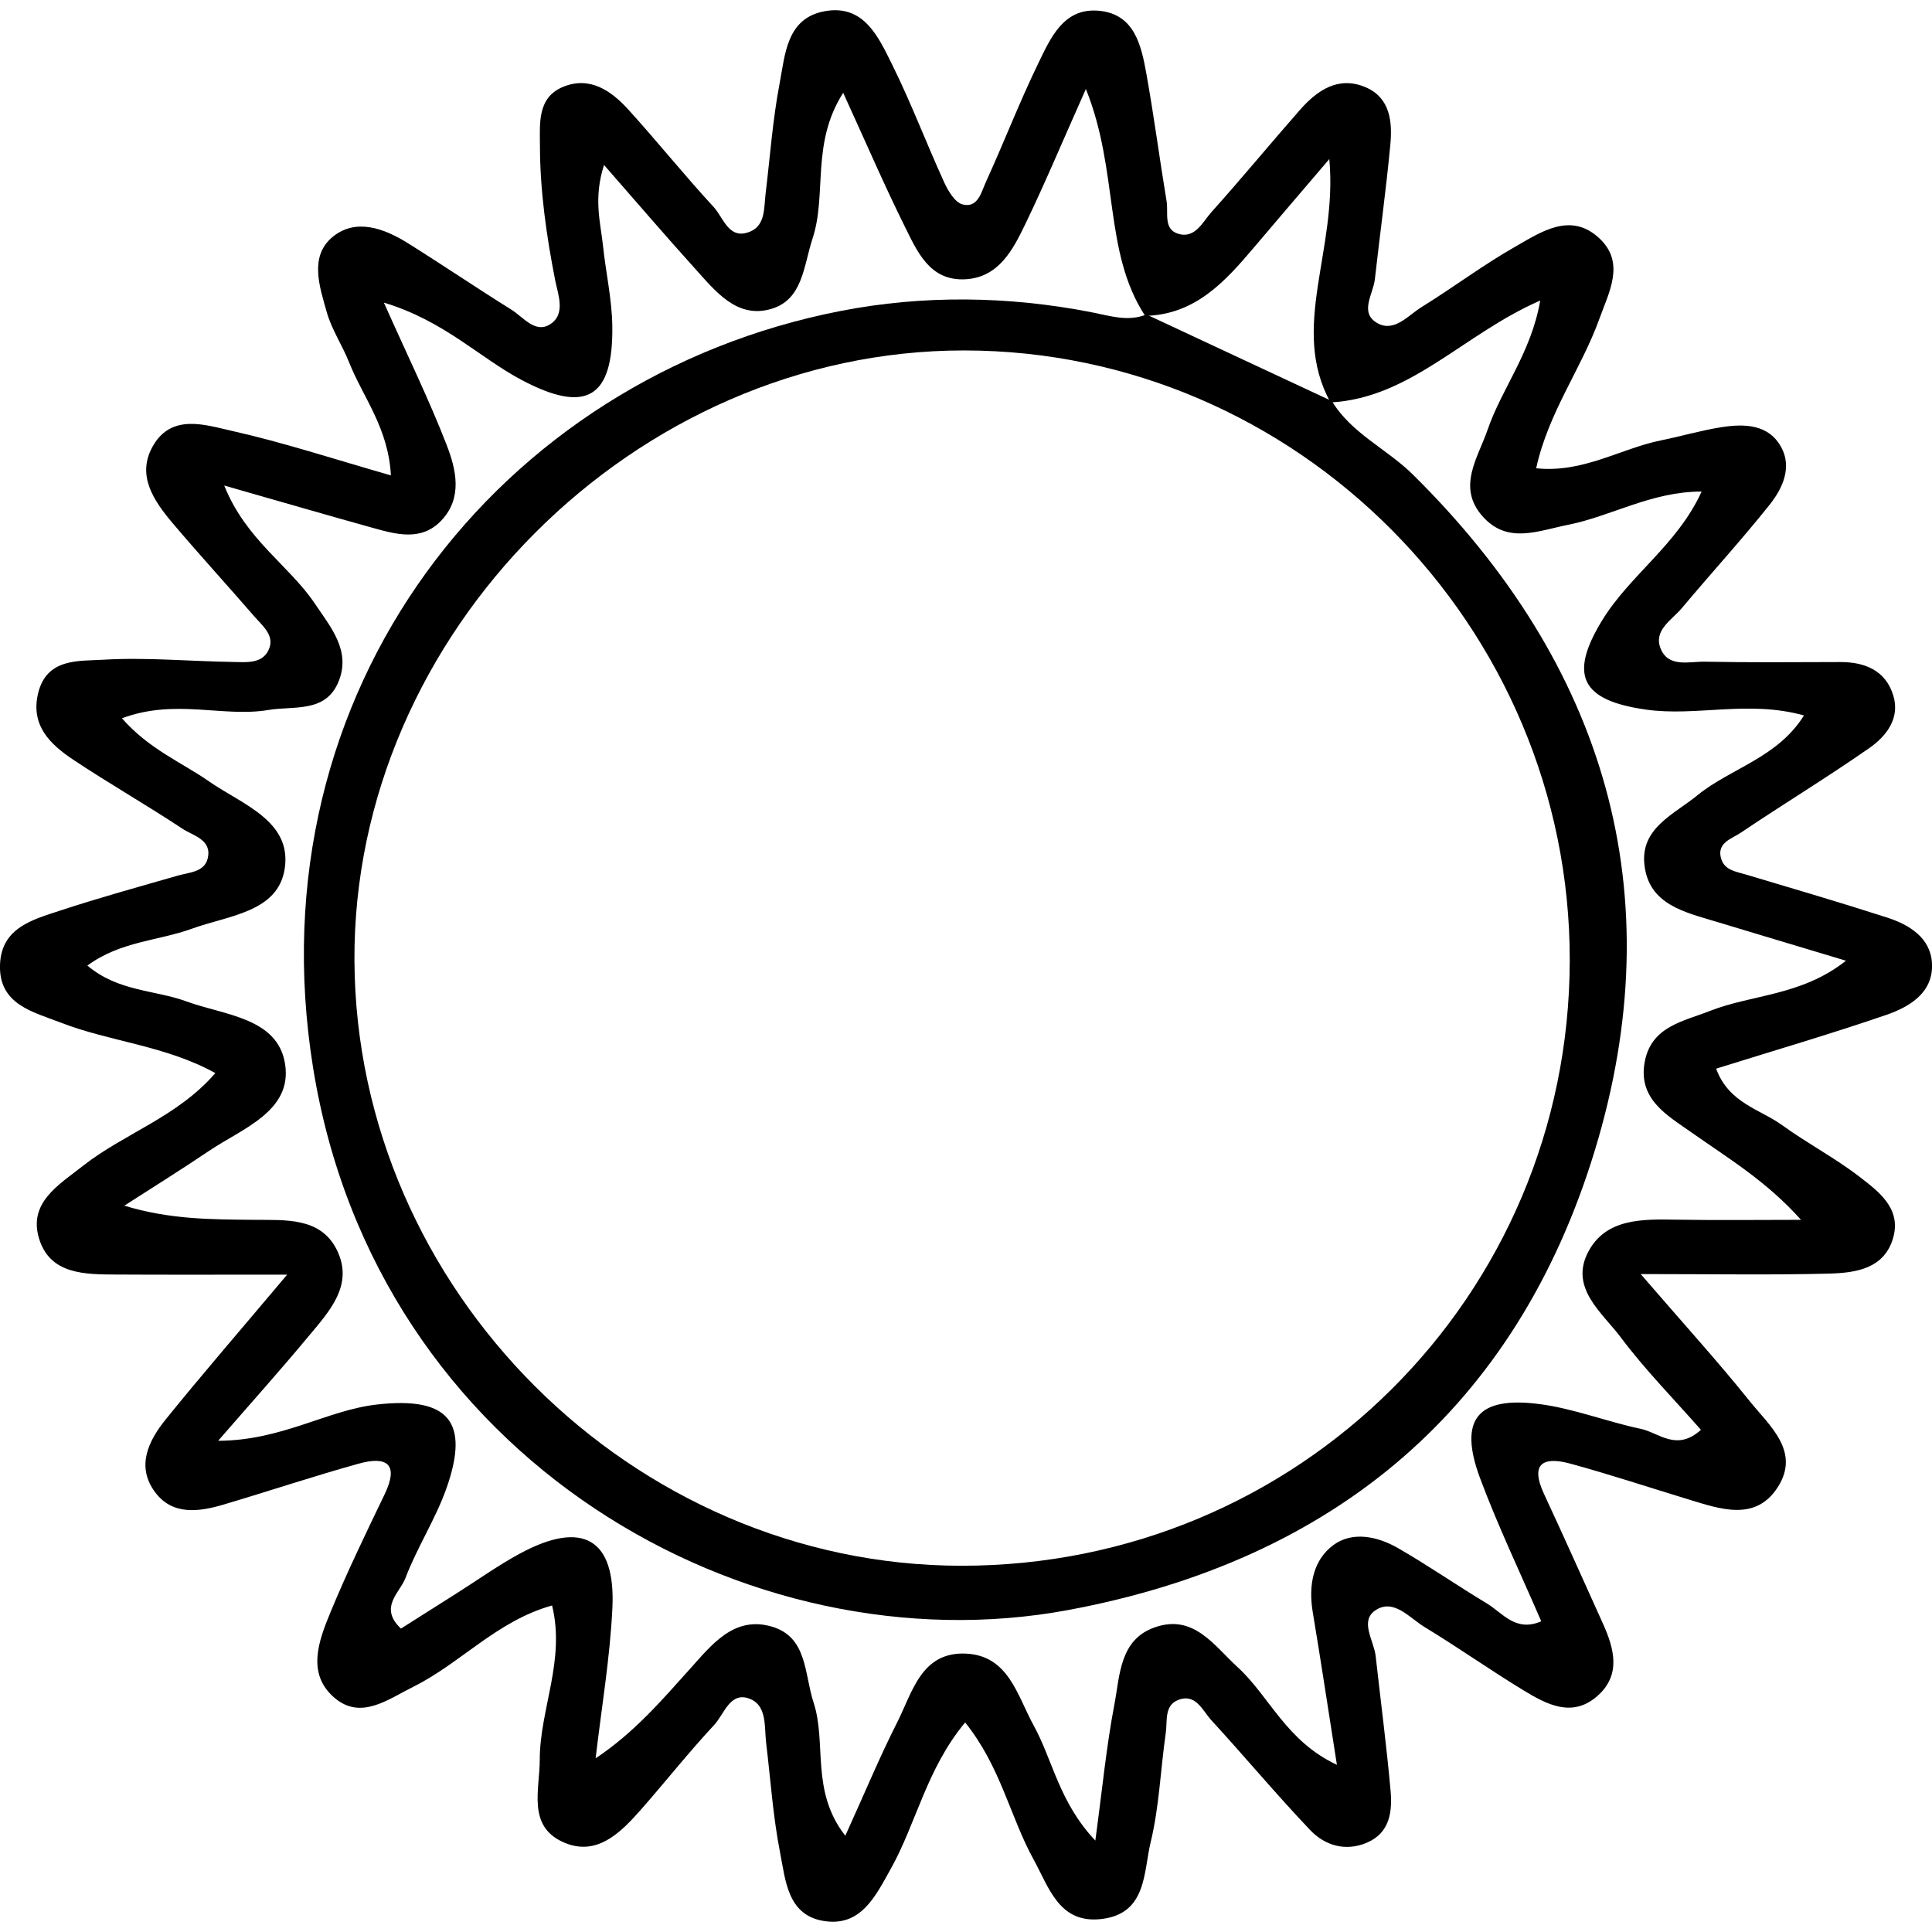 <?xml version="1.0" encoding="utf-8"?>
<!-- Generator: Adobe Illustrator 25.4.8, SVG Export Plug-In . SVG Version: 6.00 Build 0)  -->
<svg version="1.1" id="Слой_1" xmlns="http://www.w3.org/2000/svg" xmlns:xlink="http://www.w3.org/1999/xlink" x="0px" y="0px"
	 viewBox="0 0 864 864" style="enable-background:new 0 0 864 864;" xml:space="preserve">
<g>
	<path d="M431.62,770.29c-17.32,20.83-21.81,45.03-33.34,65.6c-6.83,12.2-13.41,26.14-30.37,23.1
		c-15.77-2.82-16.64-18.27-19.03-30.38c-3.19-16.15-4.27-32.72-6.25-49.1c-0.87-7.19,0.45-16.54-7.06-19.69
		c-9.01-3.78-11.66,6.73-16.18,11.58c-11.27,12.09-21.55,25.1-32.46,37.53c-9.35,10.65-20.18,21.75-35.33,14.77
		c-15.81-7.28-10.23-23.45-10.22-36.76c0.02-22.6,11.54-44.38,5.51-68.96c-24.68,6.88-40.93,25.87-62.02,36.33
		c-11.35,5.63-23.56,15.18-35.48,4.79c-12.46-10.86-6.76-25.61-1.52-38.29c7.35-17.81,15.79-35.18,24.14-52.56
		c6.63-13.79,0.69-17.11-11.59-13.7c-20.33,5.65-40.37,12.36-60.61,18.35c-10.97,3.24-22.68,4.81-30.42-5.54
		c-8.68-11.61-2.98-23.08,4.8-32.7c15.98-19.77,32.63-39,54.23-64.64c-29.95,0-53.15,0.09-76.36-0.04
		c-13.91-0.08-29.52,0.07-34.52-15.86c-5.1-16.24,8.69-24.2,19.63-32.8c18.46-14.5,42.14-21.78,59.13-41.44
		c-22.7-12.45-47.06-13.99-69-22.52c-12.46-4.85-28.18-8.09-27.28-26.37c0.8-16.16,14.67-19.75,26.77-23.74
		c17.38-5.73,35.06-10.6,52.66-15.66c5.25-1.51,12.03-1.56,13.46-7.81c1.92-8.36-6.6-10.03-11.4-13.22
		c-16.07-10.65-32.87-20.21-48.91-30.92c-10.18-6.79-18.96-15.26-15.59-29.48c3.79-15.97,18.19-14.47,29.11-15.13
		c19.2-1.15,38.56,0.7,57.86,0.99c6.27,0.1,14.02,1.09,16.57-6.47c1.94-5.76-3.47-10.02-7-14.09
		c-12.02-13.9-24.46-27.45-36.32-41.48c-8.52-10.08-16.49-21.63-8.66-34.86c8.42-14.24,23.33-9.08,35.19-6.42
		c23,5.16,45.49,12.58,71.05,19.89c-1.14-21.34-12.53-35.01-18.67-50.49c-3.03-7.65-7.82-14.72-10.03-22.56
		c-3.2-11.35-7.92-24.9,2.67-33.62c10.24-8.43,22.89-3.88,33.5,2.75c15.58,9.73,30.78,20.07,46.37,29.78
		c5.2,3.24,10.43,10.43,16.79,6.9c7.92-4.39,4.08-13.68,2.82-20.08c-3.9-19.91-6.76-39.85-6.8-60.1
		c-0.02-9.94-1.25-21.51,10.31-26.31c11.96-4.96,21.56,1.7,29.25,10.17c12.97,14.28,25.04,29.38,38.13,43.54
		c4.44,4.8,6.82,15.12,16.49,10.92c6.73-2.92,5.98-10.72,6.75-17.04c2-16.39,3.15-32.94,6.25-49.12
		c2.49-13.03,3.09-29.28,20.29-32.34c17.38-3.09,23.87,11.49,29.91,23.63c8.56,17.23,15.37,35.32,23.37,52.85
		c1.78,3.9,4.86,9.1,8.29,9.96c6.9,1.74,8.38-5.67,10.45-10.19c8.01-17.51,14.93-35.54,23.33-52.85
		c5.52-11.37,11.32-24.98,27.06-23.59c16.03,1.42,19.04,15.47,21.34,28.28c3.4,18.92,5.88,38.01,9.03,56.97
		c0.84,5.07-1.48,12.29,4.95,14.42c7.75,2.56,11.12-5.19,15.13-9.65c13.51-15.04,26.36-30.68,39.72-45.86
		c7.7-8.75,17.16-15.03,29.12-9.98c11.14,4.71,12.09,15.57,11.12,25.86c-1.9,20.06-4.66,40.03-6.91,60.05
		c-0.76,6.77-7.26,15.22,1.48,19.8c7.37,3.87,13.52-3.73,19.51-7.43c14.07-8.7,27.35-18.72,41.7-26.89
		c11.67-6.65,24.9-15.83,37.77-3.74c11.63,10.94,4.23,24.01-0.06,35.96c-8,22.25-22.78,41.73-28.26,66.82
		c20.99,2.22,37.69-8.8,55.89-12.49c8.98-1.82,17.82-4.44,26.85-5.86c10.33-1.63,21.25-1.43,26.89,9
		c4.88,9.03,0.53,18.44-5.23,25.66c-12.59,15.8-26.27,30.72-39.24,46.22c-4.49,5.36-12.94,9.95-9.43,18.28
		c3.55,8.44,12.75,5.56,19.69,5.69c20.2,0.4,40.4,0.21,60.61,0.16c11.13-0.02,20.29,3.87,23.68,14.96
		c3.13,10.24-3.18,18.24-10.75,23.52c-18.8,13.12-38.45,25.02-57.47,37.85c-4.01,2.71-11.09,4.53-8.68,11.89
		c1.63,4.96,6.74,5.53,11.15,6.85c21.06,6.29,42.15,12.48,63.06,19.22c10.01,3.23,19.41,9.15,19.99,20.46
		c0.68,13.03-9.94,19.43-20.45,23.05c-24.97,8.58-50.34,15.99-76.08,24.04c5.64,15.45,19.64,18.1,29.64,25.35
		c11.14,8.08,23.48,14.53,34.36,22.91c8.55,6.59,18.75,14.08,15.26,27.05c-3.82,14.18-16.82,16.03-28.79,16.34
		c-25.39,0.67-50.82,0.21-84.21,0.21c19.58,22.69,34.66,39.26,48.64,56.7c8.85,11.04,22.91,22.51,12.72,38.51
		c-9.95,15.63-25.79,9.89-40.07,5.54c-17.53-5.34-34.95-11.11-52.62-15.94c-12.16-3.33-18.35-0.26-11.84,13.66
		c8.92,19.1,17.46,38.37,26.17,57.58c5.17,11.41,8.44,23.27-2.53,32.78c-11.25,9.76-22.68,3.52-33.01-2.76
		c-14.91-9.07-29.19-19.17-44.11-28.22c-6.73-4.08-13.79-12.92-21.93-7.52c-7.25,4.81-0.72,13.53,0.06,20.51
		c2.23,20.03,4.86,40.02,6.66,60.09c0.84,9.35-0.24,18.93-10.55,23.34c-9.52,4.07-18.77,1.34-25.38-5.61
		c-15.18-15.94-29.28-32.89-44.18-49.1c-4-4.35-7.02-12.37-15.11-8.99c-6.01,2.51-4.55,9.39-5.29,14.53
		c-2.35,16.34-2.92,33.07-6.78,49.02c-3.22,13.28-1.68,31.71-21.65,34.26c-19.2,2.45-23.7-13.87-30.65-26.5
		C451.7,812.51,447.58,790.16,431.62,770.29z M512.12,141.26c-18.78-28.65-11.63-64.57-26.51-101.46
		c-10.72,24.06-18.4,42.42-27.04,60.32c-5.59,11.59-11.92,24.02-26.97,24.78c-15.83,0.8-21.44-12.42-27.06-23.78
		c-9.19-18.53-17.37-37.55-27.46-59.62c-14.51,22.71-7.16,45.28-13.7,65.17c-4.04,12.28-4.33,27.25-18.37,31.45
		c-15.47,4.62-25.12-7.97-34.33-18.16c-13.14-14.53-25.88-29.43-40.56-46.19c-4.84,15.08-1.55,25.72-0.43,36.33
		c1.25,11.83,3.93,23.6,4.13,35.43c0.54,32.65-11.76,39.67-40.6,24.37c-19-10.08-34.53-26.41-61.55-34.57
		c10.79,24.17,20.27,43.53,28.04,63.56c4.27,11.02,7.3,23.7-2.33,33.88c-8.96,9.48-20.34,6.18-31.06,3.19
		c-20.81-5.8-41.56-11.83-66.05-18.83c9.79,24.4,28.99,35.64,40.5,52.76c7.23,10.75,16.36,21.26,10.54,35.15
		c-5.81,13.86-19.89,10.56-31.27,12.47c-20.37,3.42-41.53-5.22-65.51,3.71c12.26,13.94,26.71,19.7,38.98,28.25
		c14.68,10.23,37.03,17.58,33.83,38.93c-2.93,19.63-25.29,21.01-41.5,26.92c-14.94,5.45-31.86,5.56-46.75,16.48
		c13.7,11.67,30.16,10.85,44.35,16.06c16.85,6.19,40.84,7.2,44.06,28.03c3.27,21.1-19.17,28.77-34.08,38.84
		c-12.44,8.4-25.2,16.33-37.82,24.46c20.63,6.28,39.47,6.14,58.32,6.33c13.78,0.14,29.41-1.15,36.66,13.33
		c7.98,15.92-3.6,27.92-12.99,39.22c-12.04,14.5-24.65,28.54-40.03,46.26c28.64-0.1,48.59-13.7,71.1-16.23
		c31.81-3.57,41.61,7.48,30.96,37.58c-4.88,13.78-13.12,26.35-18.3,40.05c-2.46,6.49-12.07,13.13-2.01,22.59
		c8.37-5.3,16.78-10.63,25.19-15.96c9.32-5.9,18.34-12.37,28.02-17.6c27.93-15.09,42.82-6.72,41.35,24.29
		c-1.07,22.49-4.9,44.86-7.5,67.28c17.2-11.47,29.41-25.76,41.97-39.73c9.84-10.93,19.83-24.11,36.76-19.19
		c16.05,4.67,14.53,21.14,18.74,33.97c5.96,18.13-1.46,39.61,14.19,59.58c8.78-19.34,15.4-35.33,23.2-50.71
		c6.82-13.45,10.74-31.66,30.76-30.74c19.09,0.89,22.91,18.74,30.24,32.06c8.59,15.58,11.36,34.37,27.61,51.54
		c3.15-23.23,4.94-42.14,8.5-60.72c2.5-13.04,2.28-29.1,18.08-34.63c17.4-6.09,26.39,8.05,37.13,17.88
		c14.16,12.96,21.54,32.92,44.32,43.6c-3.99-25.38-7.23-46.89-10.81-68.34c-1.95-11.7,0.03-23.14,9.25-29.94
		c8.53-6.29,19.75-3.89,28.85,1.34c13.53,7.78,26.39,16.71,39.77,24.77c7.03,4.24,12.91,12.99,24.32,7.98
		c-9.5-22.02-19.41-42.67-27.37-64.03c-9.73-26.16-1.27-36.76,26.69-33.09c15.29,2,30.03,7.88,45.22,11.07
		c8.05,1.69,15.96,10.32,26.88,0.44c-12.17-13.86-24.98-26.86-35.83-41.33c-8.37-11.16-23.2-22.2-14.46-38.48
		c7.94-14.79,24.17-14.43,39.23-14.18c18.6,0.31,37.22,0.07,55.82,0.07c-15.52-17.37-32.63-27.55-48.84-38.99
		c-10.94-7.72-24.5-15.05-20.94-32.24c3.17-15.32,17.3-17.57,28.95-22.16c18.96-7.47,41.03-6.72,60.93-22.49
		c-21.44-6.45-39.72-11.91-57.98-17.44c-14.13-4.28-30.22-7.65-32.16-25.53c-1.78-16.38,13.22-22.44,23.71-31.01
		c14.86-12.14,35.76-16.66,47.65-35.71c-24.98-6.95-47.95,0.6-70.65-2.61c-29.05-4.11-34.61-15.36-19.62-39.89
		c12.41-20.31,33.63-33.78,44.5-57.62c-22.41-0.02-40.21,10.96-59.71,14.87c-13.71,2.75-27.21,8.76-38.33-3.88
		c-11.48-13.06-1.99-26.06,2.35-38.69c6.33-18.43,19.45-34.34,23.51-57.72c-34.36,14.96-57.8,43.6-93.79,45.57
		c-18.37-33.46,3.25-67.89-0.53-108.84c-14.02,16.43-23.79,27.83-33.5,39.29C547.95,125.83,534.58,140.74,512.12,141.26z"/>
	<path d="M512.69,140.64c27.64,12.9,55.28,25.8,82.92,38.71c8.79,14.54,24.58,21.36,36.22,32.86
		c86.09,85.01,116.44,187.16,81.39,302.24c-34.99,114.89-116.19,183.4-235.65,205.59c-142.47,26.46-309.36-66.68-337.59-242.75
		c-27.03-168.55,83.34-308.58,236.04-338.24c36.97-7.18,74.98-6.69,112.38,0.64C496.52,141.28,504.44,143.97,512.69,140.64z
		 M702,429.6c0.26-149.63-122.03-272.82-270.86-272.88c-147.1-0.05-273.45,126.46-272.63,273
		c0.82,147.11,124.39,270.32,271.26,270.49C580.46,700.39,701.74,579.83,702,429.6z"/>
</g>
</svg>
